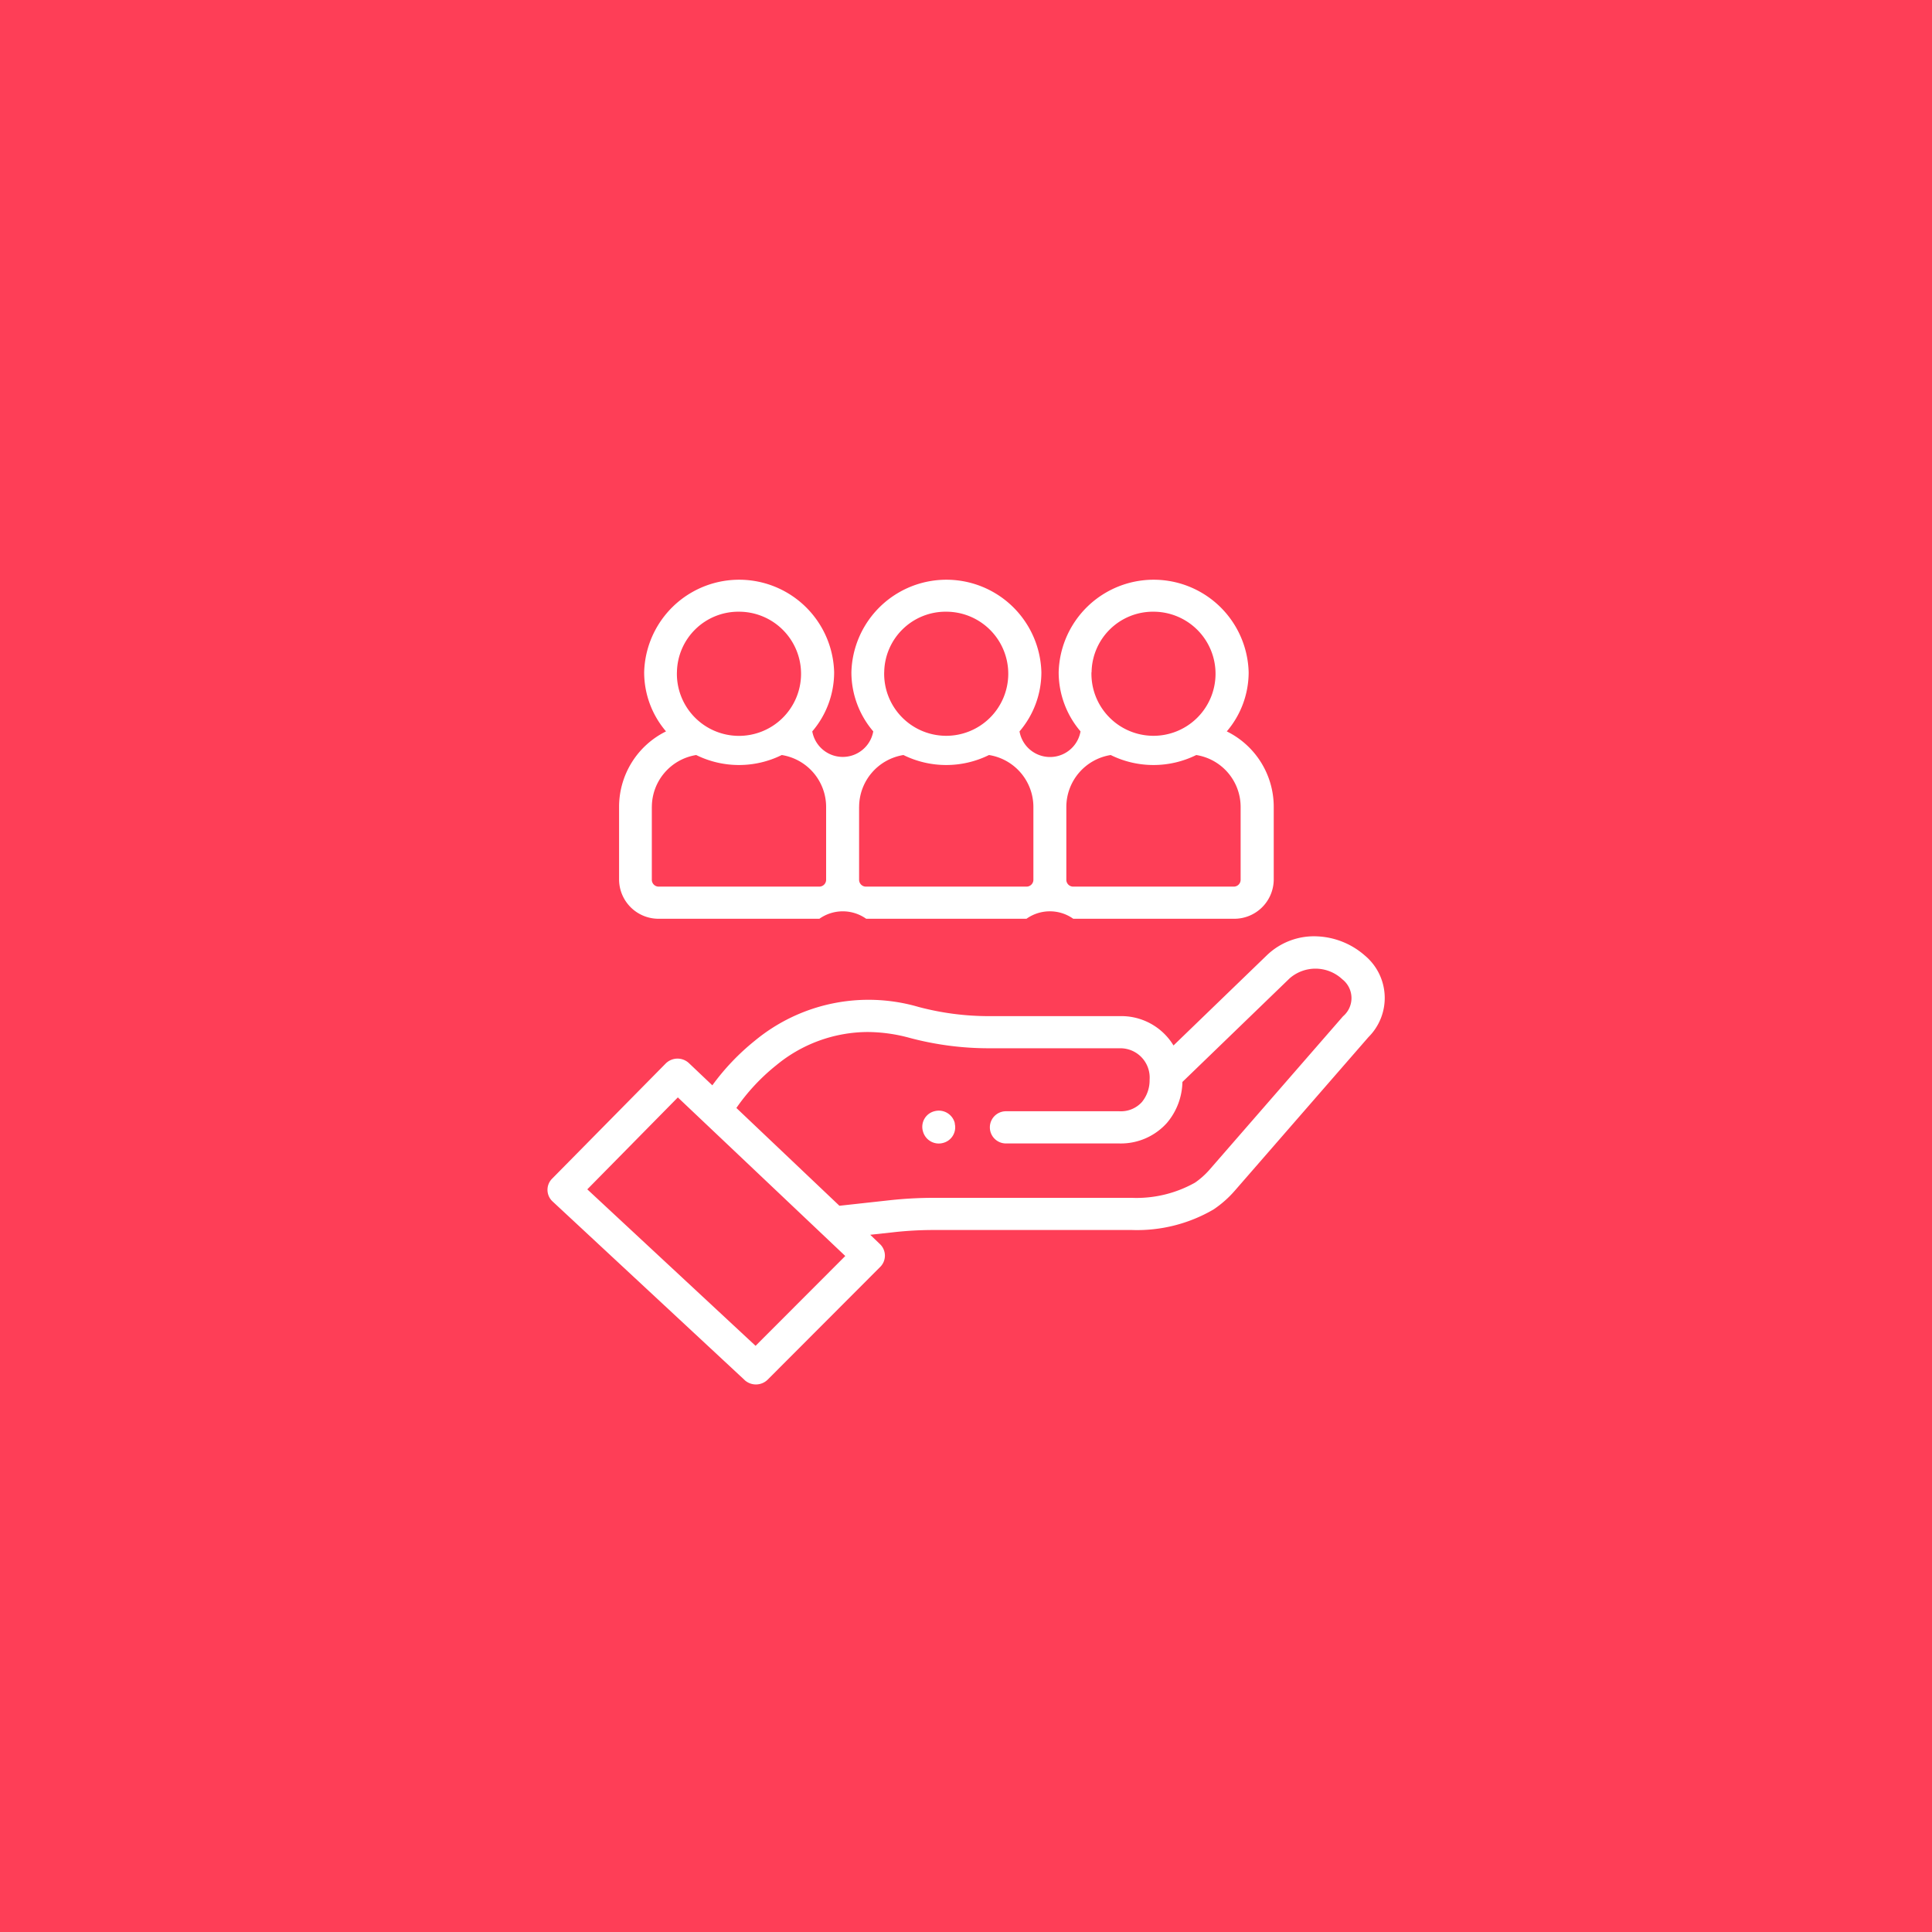<svg xmlns="http://www.w3.org/2000/svg" width="60" height="60" viewBox="0 0 60 60">
  <g id="Icon" transform="translate(-1215 -990)">
    <rect id="Icon_bg" width="60" height="60" transform="translate(1215 990)" fill="#fe3e57"/>
    <path id="Icon-2" data-name="Icon" d="M1238.126,1032.859l-5.965-5.547a.49.49,0,0,1-.015-.707l3.527-3.576a.523.523,0,0,1,.366-.153h0a.519.519,0,0,1,.357.141l.726.689a7.239,7.239,0,0,1,1.322-1.387,5.541,5.541,0,0,1,5.077-1.049,8.5,8.5,0,0,0,2.212.287h4.047a1.894,1.894,0,0,1,1.464.639,1.869,1.869,0,0,1,.2.272l2.891-2.793a2.111,2.111,0,0,1,1.6-.594,2.391,2.391,0,0,1,1.453.595,1.715,1.715,0,0,1,.111,2.532l-4.148,4.766a3.333,3.333,0,0,1-.652.579l-.017.011a4.708,4.708,0,0,1-2.525.635H1244a11.143,11.143,0,0,0-1.274.072l-.7.076.3.288a.494.494,0,0,1,.01.71l-3.494,3.5a.521.521,0,0,1-.719.013Zm-4.887-5.923,5.226,4.86,2.786-2.79-5.2-4.925Zm5.855-3.843a6.267,6.267,0,0,0-1.225,1.316l3.2,3.037,1.531-.168a12.521,12.521,0,0,1,1.39-.078h6.156a3.711,3.711,0,0,0,1.966-.472,2.437,2.437,0,0,0,.449-.4l4.148-4.766a.741.741,0,0,0-.024-1.151,1.219,1.219,0,0,0-1.635-.027l-3.329,3.217a2.024,2.024,0,0,1-.481,1.272,1.919,1.919,0,0,1-1.477.638h-3.522a.5.5,0,1,1,0-1h3.522a.878.878,0,0,0,.7-.286,1.064,1.064,0,0,0,.239-.693.91.91,0,0,0-.921-.977h-4.047a9.54,9.54,0,0,1-2.485-.323,5.023,5.023,0,0,0-1.312-.182A4.481,4.481,0,0,0,1239.095,1023.093Zm4.566,2.034-.005-.021a.5.5,0,0,1,.382-.6.512.512,0,0,1,.615.372l0,.021a.5.5,0,0,1-.382.6.473.473,0,0,1-.117.014A.509.509,0,0,1,1243.661,1025.127Zm4.671-6.594a1.256,1.256,0,0,0-1.453,0H1241.9a1.258,1.258,0,0,0-1.453,0h-4.983a1.225,1.225,0,0,1-1.238-1.209v-2.268a2.613,2.613,0,0,1,1.458-2.342,2.824,2.824,0,0,1-.679-1.836,2.951,2.951,0,0,1,5.9,0,2.825,2.825,0,0,1-.679,1.836.962.962,0,0,0,1.894,0,2.825,2.825,0,0,1-.679-1.836,2.951,2.951,0,0,1,5.9,0,2.824,2.824,0,0,1-.679,1.836.962.962,0,0,0,1.895,0,2.825,2.825,0,0,1-.679-1.836,2.951,2.951,0,0,1,5.9,0,2.825,2.825,0,0,1-.679,1.836,2.612,2.612,0,0,1,1.458,2.341v2.269a1.225,1.225,0,0,1-1.238,1.209Zm-.215-3.478v2.269a.213.213,0,0,0,.215.211h4.983a.213.213,0,0,0,.215-.211v-2.269a1.634,1.634,0,0,0-1.378-1.607,3,3,0,0,1-2.657,0A1.635,1.635,0,0,0,1248.116,1015.055Zm-6.436,0v2.269a.213.213,0,0,0,.215.211h4.983a.214.214,0,0,0,.215-.211v-2.269a1.635,1.635,0,0,0-1.379-1.607,3,3,0,0,1-2.657,0A1.635,1.635,0,0,0,1241.681,1015.055Zm-6.437,0v2.269a.213.213,0,0,0,.215.211h4.983a.213.213,0,0,0,.215-.211v-2.269a1.634,1.634,0,0,0-1.378-1.607,3,3,0,0,1-2.657,0A1.635,1.635,0,0,0,1235.244,1015.055Zm13.653-4.177a1.927,1.927,0,1,0,1.927-1.881A1.907,1.907,0,0,0,1248.9,1010.878Zm-6.437,0a1.927,1.927,0,1,0,1.927-1.881A1.907,1.907,0,0,0,1242.46,1010.878Zm-6.437,0a1.928,1.928,0,1,0,1.928-1.881A1.908,1.908,0,0,0,1236.023,1010.878Z" fill="#fff"/>
  </g>
</svg>
